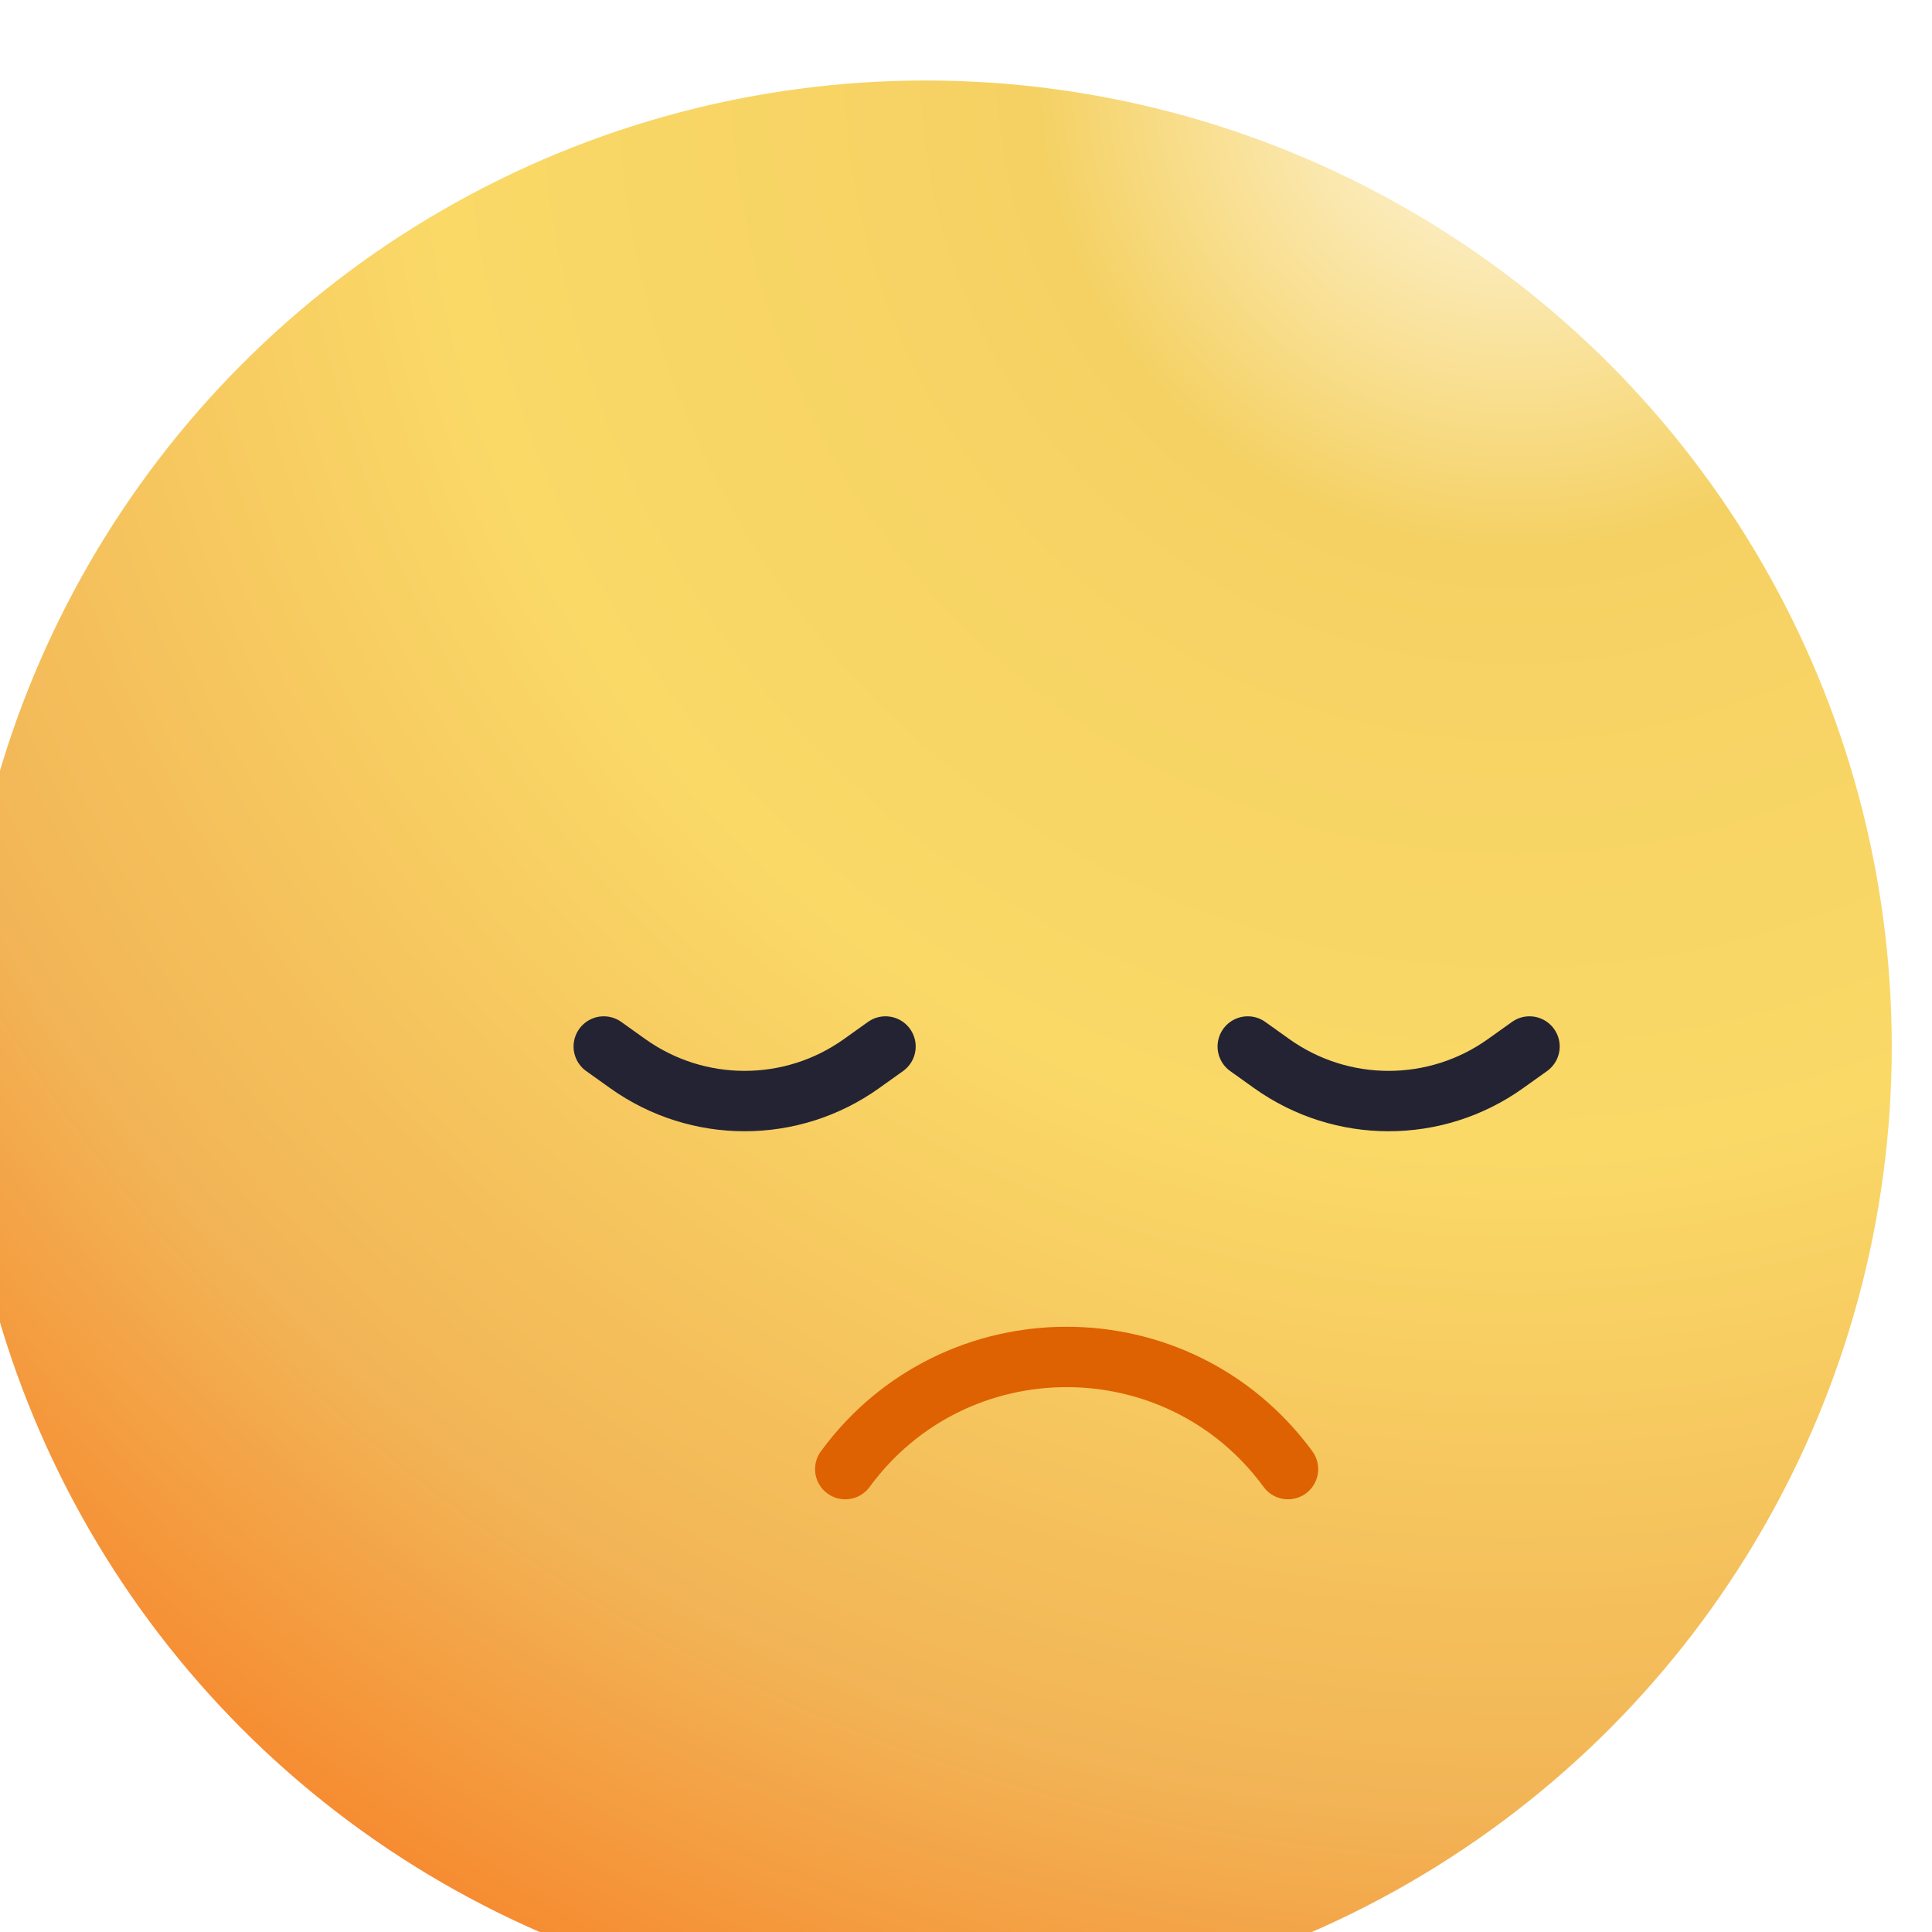 <svg width="48" height="48" viewBox="0 0 48 48" fill="none" xmlns="http://www.w3.org/2000/svg">
<g filter="url(#filter0_i_1_73)">
<circle cx="24" cy="24" r="24" fill="url(#paint0_radial_1_73)"/>
</g>
<path d="M21 36.5V36.5C23.725 32.784 29.275 32.784 32 36.5V36.5" stroke="#DE6102" stroke-width="1.5" stroke-linecap="round"/>
<path d="M15 26L15.594 26.424C17.332 27.666 19.668 27.666 21.406 26.424L22 26" stroke="#232333" stroke-width="1.5" stroke-linecap="round"/>
<path d="M31 26L31.594 26.424C33.332 27.666 35.668 27.666 37.406 26.424L38 26" stroke="#232333" stroke-width="1.5" stroke-linecap="round"/>
<defs>
<filter id="filter0_i_1_73" x="-1" y="0" width="49" height="50" filterUnits="userSpaceOnUse" color-interpolation-filters="sRGB">
<feFlood flood-opacity="0" result="BackgroundImageFix"/>
<feBlend mode="normal" in="SourceGraphic" in2="BackgroundImageFix" result="shape"/>
<feColorMatrix in="SourceAlpha" type="matrix" values="0 0 0 0 0 0 0 0 0 0 0 0 0 0 0 0 0 0 127 0" result="hardAlpha"/>
<feOffset dx="-1" dy="2"/>
<feGaussianBlur stdDeviation="1"/>
<feComposite in2="hardAlpha" operator="arithmetic" k2="-1" k3="1"/>
<feColorMatrix type="matrix" values="0 0 0 0 1 0 0 0 0 0.98 0 0 0 0 0.921 0 0 0 0.6 0"/>
<feBlend mode="normal" in2="shape" result="effect1_innerShadow_1_73"/>
</filter>
<radialGradient id="paint0_radial_1_73" cx="0" cy="0" r="1" gradientUnits="userSpaceOnUse" gradientTransform="translate(39) rotate(125.293) scale(54.521)">
<stop stop-color="#FFFAEB"/>
<stop offset="0.219" stop-color="#F5D163"/>
<stop offset="0.495" stop-color="#FAD967"/>
<stop offset="0.792" stop-color="#F2B456"/>
<stop offset="1" stop-color="#F78228"/>
</radialGradient>
</defs>
</svg>
